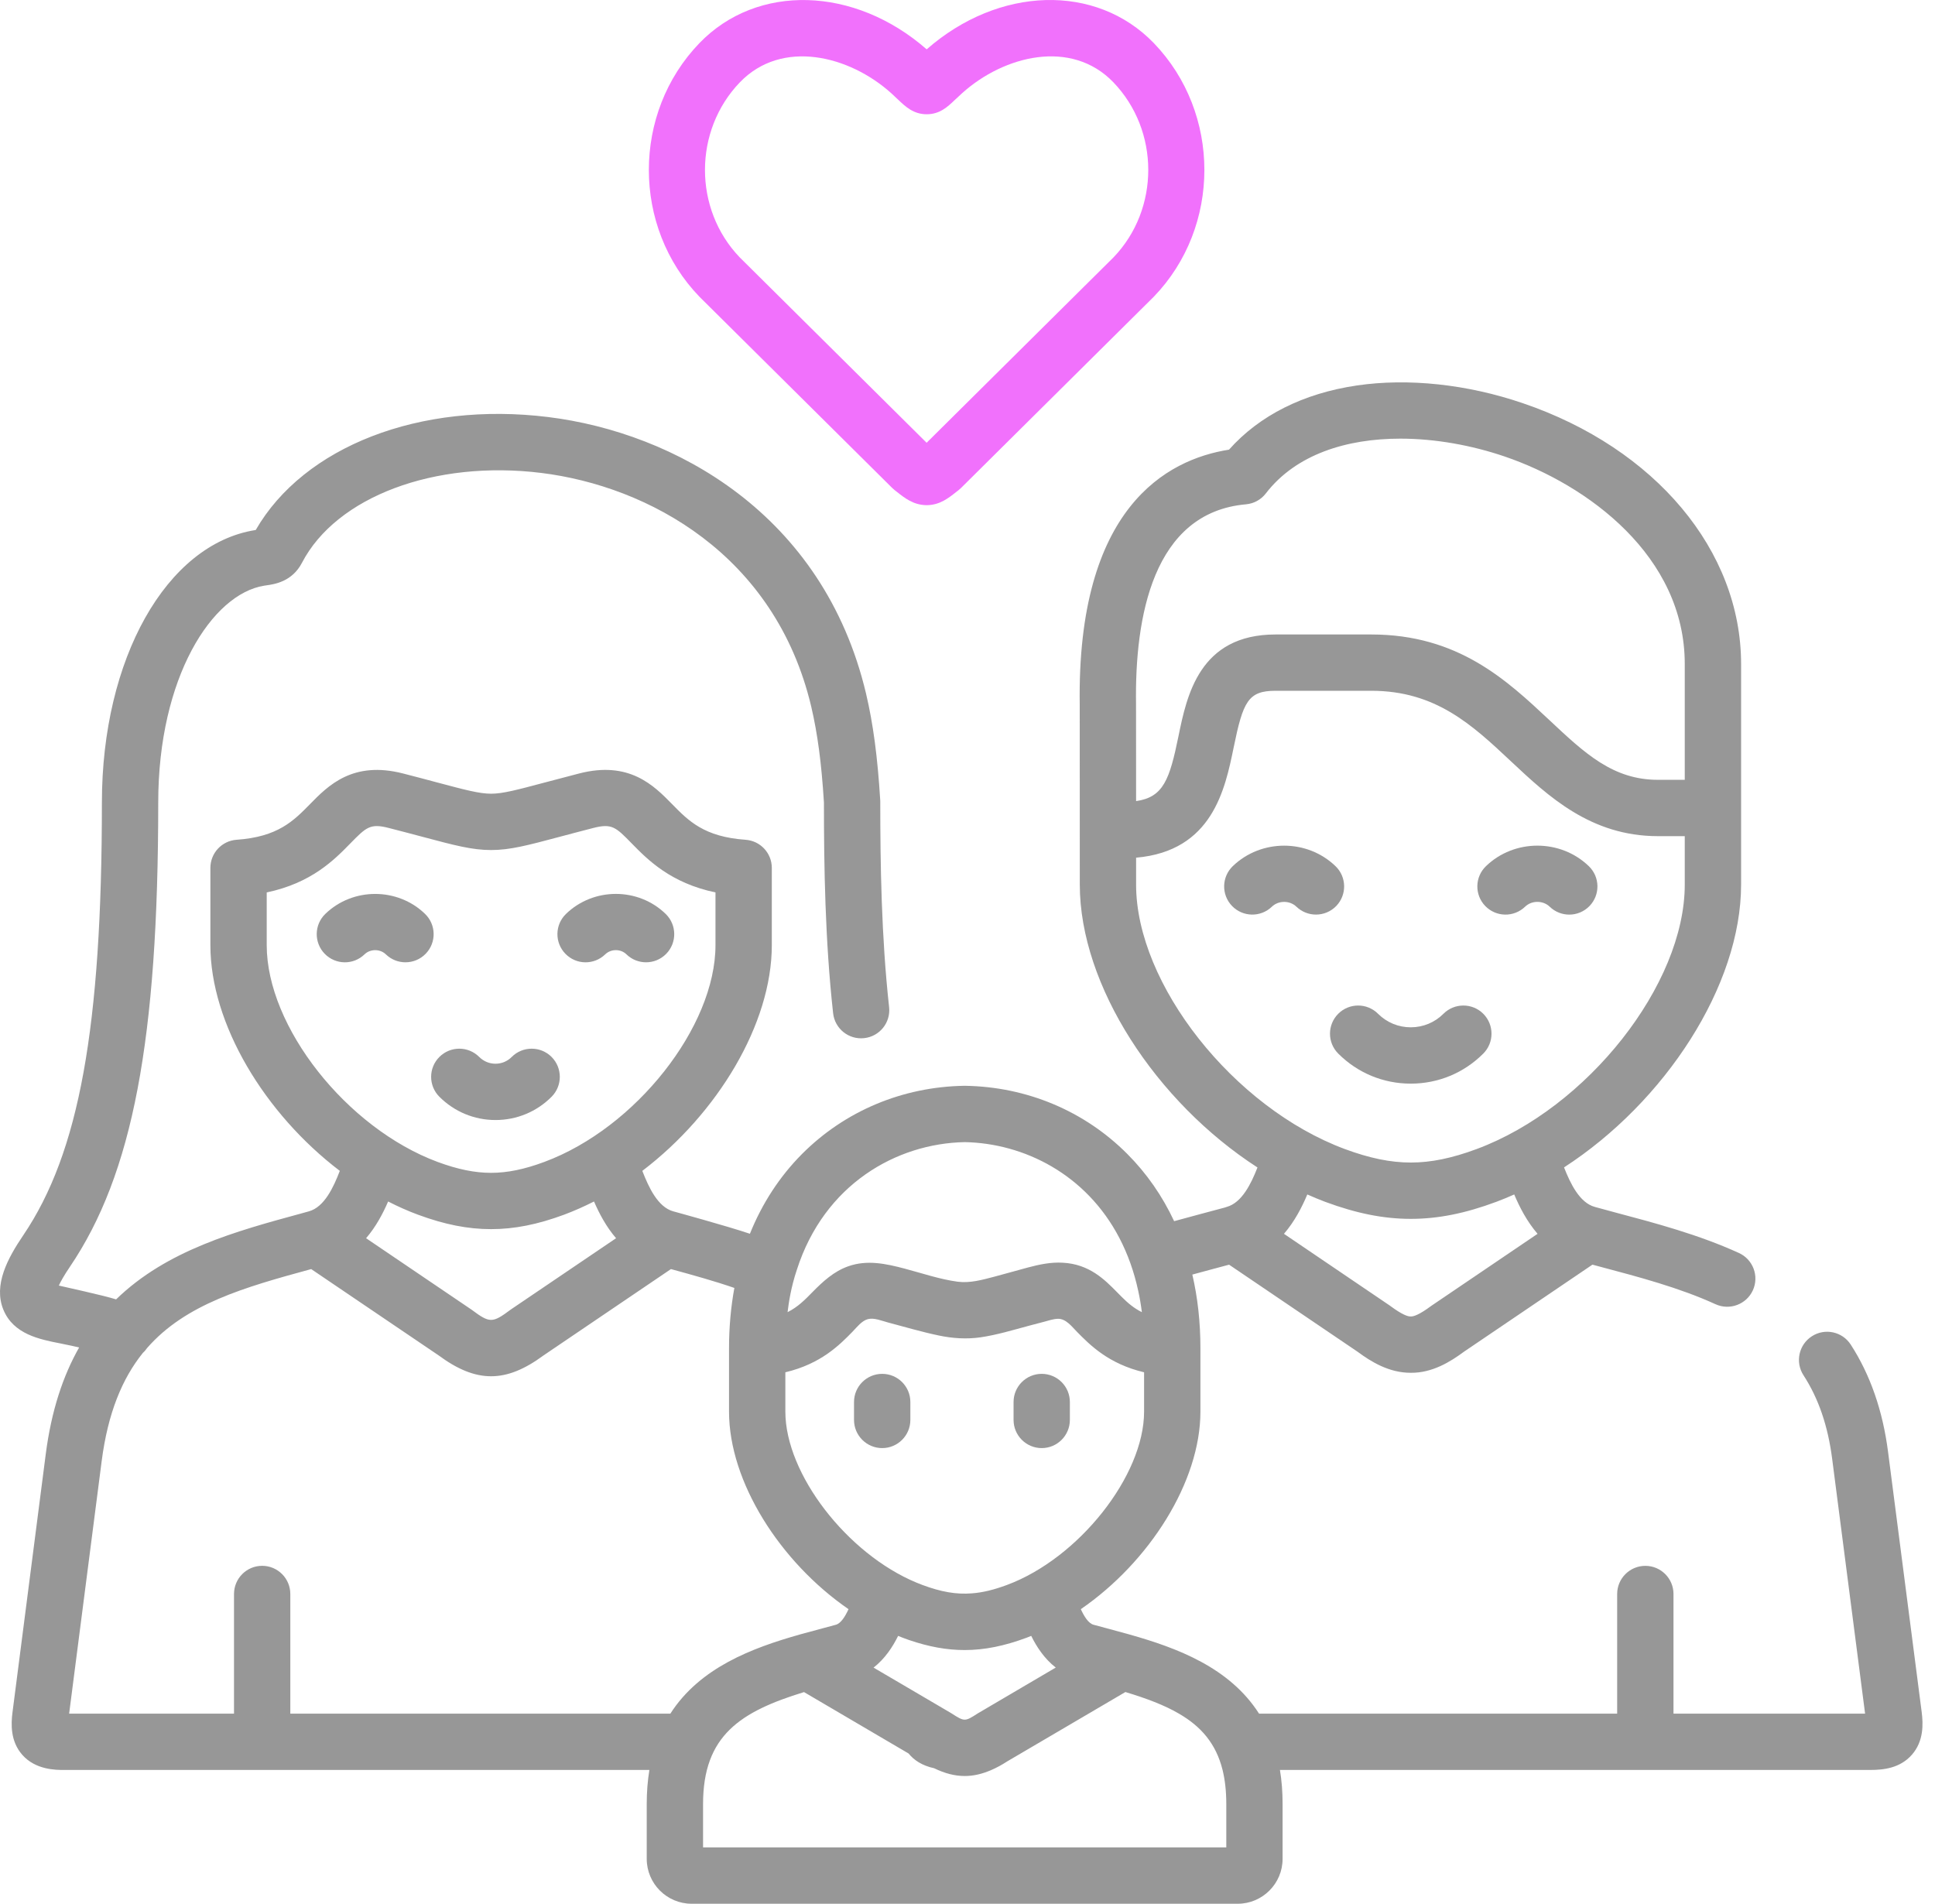 <svg width="62" height="61" viewBox="0 0 62 61" fill="none" xmlns="http://www.w3.org/2000/svg">
<path d="M47.526 33.759C47.878 33.407 47.878 32.836 47.526 32.483C47.173 32.131 46.602 32.131 46.249 32.484C45.97 32.763 45.598 32.917 45.202 32.917C44.807 32.917 44.435 32.763 44.155 32.484C43.803 32.131 43.232 32.131 42.879 32.483C42.527 32.836 42.526 33.407 42.879 33.759C43.499 34.38 44.324 34.722 45.202 34.722C46.081 34.722 46.906 34.38 47.526 33.759Z" fill="#979797"/>
<path d="M42.792 27.754C41.884 26.878 40.407 26.878 39.499 27.754C39.141 28.1 39.13 28.671 39.477 29.03C39.822 29.388 40.394 29.398 40.752 29.053C40.966 28.847 41.326 28.847 41.539 29.053C41.715 29.221 41.94 29.305 42.166 29.305C42.402 29.305 42.638 29.213 42.815 29.03C43.161 28.671 43.151 28.1 42.792 27.754Z" fill="#979797"/>
<path d="M48.865 29.053C49.079 28.846 49.441 28.846 49.655 29.053C49.83 29.222 50.056 29.306 50.281 29.306C50.518 29.306 50.754 29.213 50.931 29.03C51.277 28.671 51.267 28.1 50.908 27.754C49.999 26.877 48.52 26.877 47.612 27.754C47.253 28.1 47.243 28.671 47.589 29.03C47.935 29.388 48.506 29.399 48.865 29.053Z" fill="#979797"/>
<path d="M28.267 46.4C28.765 46.4 29.169 45.995 29.169 45.497V44.923C29.169 44.425 28.765 44.021 28.267 44.021C27.768 44.021 27.364 44.425 27.364 44.923V45.497C27.364 45.995 27.768 46.4 28.267 46.4Z" fill="#979797"/>
<path d="M33.378 46.4C33.876 46.4 34.28 45.995 34.28 45.497V44.923C34.28 44.425 33.876 44.021 33.378 44.021C32.88 44.021 32.476 44.425 32.476 44.923V45.497C32.476 45.995 32.88 46.4 33.378 46.4Z" fill="#979797"/>
<path d="M61.574 54.863L60.495 46.514C60.326 45.203 59.926 44.05 59.301 43.085C59.031 42.666 58.472 42.546 58.054 42.817C57.635 43.087 57.515 43.646 57.785 44.064C58.269 44.811 58.569 45.687 58.705 46.745L59.76 54.909H53.621V51.075C53.621 50.577 53.217 50.173 52.719 50.173C52.221 50.173 51.816 50.577 51.816 51.075V54.909H40.342C39.394 53.425 37.709 52.802 36.195 52.374C36.183 52.37 36.171 52.367 36.16 52.364C35.923 52.297 35.69 52.236 35.466 52.175C35.32 52.137 35.177 52.098 35.038 52.06C34.874 52.015 34.738 51.794 34.631 51.561C36.83 50.048 38.463 47.477 38.463 45.232V43.198C38.463 42.368 38.376 41.58 38.204 40.84C38.499 40.758 39.284 40.549 39.382 40.523L43.498 43.312C43.929 43.632 44.507 43.989 45.202 43.987C45.893 43.995 46.475 43.632 46.907 43.312L51.024 40.522C51.105 40.545 51.188 40.567 51.27 40.588C52.521 40.92 53.815 41.263 54.968 41.79C55.421 41.996 55.957 41.796 56.164 41.344C56.371 40.89 56.171 40.355 55.717 40.148C54.425 39.559 53.056 39.195 51.733 38.844C51.522 38.787 51.311 38.729 51.1 38.672C50.613 38.539 50.318 37.925 50.114 37.406C53.35 35.309 55.787 31.583 55.787 28.345V21.276C55.787 17.645 53.04 14.364 48.79 12.918C47.009 12.311 45.122 12.11 43.478 12.351C41.763 12.603 40.354 13.311 39.379 14.408C37.389 14.721 34.497 16.262 34.596 22.596C34.597 22.656 34.598 28.345 34.598 28.345C34.598 31.582 37.044 35.31 40.291 37.408C40.088 37.928 39.792 38.538 39.305 38.672C39.282 38.678 39.259 38.686 39.237 38.694C39.035 38.748 37.961 39.034 37.621 39.129C37.243 38.321 36.741 37.597 36.12 36.975C34.75 35.599 32.905 34.823 30.925 34.791H30.897C28.916 34.823 27.071 35.599 25.699 36.975C24.979 37.699 24.42 38.56 24.028 39.532C23.308 39.288 21.573 38.814 21.573 38.814C21.078 38.679 20.783 38.04 20.581 37.517C22.989 35.685 24.73 32.81 24.73 30.285V27.809C24.73 27.335 24.363 26.942 23.89 26.908C22.561 26.815 22.062 26.304 21.533 25.764C20.955 25.174 20.165 24.367 18.552 24.785C18.131 24.893 17.772 24.988 17.463 25.071C16.562 25.311 16.109 25.432 15.735 25.432C15.36 25.432 14.907 25.311 14.006 25.071C13.697 24.988 13.34 24.893 12.919 24.785C11.302 24.368 10.511 25.175 9.934 25.765C9.404 26.305 8.905 26.815 7.579 26.908C7.107 26.942 6.741 27.335 6.741 27.809V30.285C6.741 32.809 8.48 35.685 10.888 37.517C10.687 38.041 10.392 38.679 9.896 38.814L9.644 38.884C7.577 39.446 5.346 40.053 3.72 41.635C3.33 41.509 2.014 41.224 1.885 41.192C1.945 41.062 2.052 40.867 2.239 40.592C4.249 37.624 5.07 33.313 5.07 25.712C5.07 21.704 6.794 19.033 8.466 18.766C8.491 18.762 8.516 18.758 8.54 18.755C8.785 18.721 9.359 18.642 9.675 18.034C10.776 15.915 13.929 14.732 17.345 15.154C20.767 15.578 24.837 17.766 25.992 22.637C26.196 23.505 26.322 24.454 26.4 25.713C26.4 27.743 26.436 30.13 26.694 32.466C26.749 32.962 27.194 33.319 27.69 33.264C28.186 33.21 28.543 32.764 28.488 32.269C28.239 30.008 28.205 27.672 28.205 25.686C28.205 25.668 28.204 25.648 28.203 25.63C28.118 24.252 27.979 23.201 27.749 22.223C26.38 16.45 21.591 13.861 17.566 13.363C13.463 12.855 9.737 14.305 8.194 16.982C8.188 16.983 8.182 16.984 8.176 16.985C5.329 17.44 3.265 21.11 3.265 25.712C3.265 32.92 2.535 36.937 0.746 39.579C0.248 40.314 -0.218 41.172 0.109 41.967C0.432 42.752 1.267 42.916 1.938 43.047L2.067 43.074C2.232 43.106 2.387 43.14 2.535 43.176C2.021 44.081 1.646 45.197 1.466 46.592L0.4 54.869C0.352 55.244 0.331 55.793 0.713 56.227C1.139 56.713 1.795 56.713 2.043 56.713H20.807C20.752 57.049 20.722 57.412 20.722 57.804V59.561C20.722 60.354 21.367 61 22.161 61H39.657C40.451 61 41.096 60.354 41.096 59.561V57.804C41.096 57.412 41.067 57.049 41.011 56.713H59.922C60.346 56.713 60.88 56.658 61.259 56.226C61.642 55.791 61.622 55.24 61.574 54.863ZM45.88 41.829C45.869 41.836 45.858 41.843 45.847 41.852C45.479 42.125 45.3 42.182 45.214 42.182H45.202C45.197 42.182 45.194 42.184 45.19 42.182C45.105 42.182 44.926 42.125 44.557 41.852C44.547 41.843 44.537 41.836 44.525 41.829L41.14 39.534C41.483 39.136 41.718 38.677 41.888 38.273C42.078 38.357 42.27 38.438 42.463 38.51C43.467 38.882 44.337 39.055 45.204 39.055C46.072 39.055 46.942 38.882 47.941 38.51C48.135 38.438 48.327 38.357 48.518 38.273C48.687 38.675 48.922 39.135 49.266 39.534L45.88 41.829ZM39.924 16.159C40.175 16.137 40.406 16.01 40.559 15.81C41.525 14.556 43.149 14.055 44.87 14.055C45.993 14.055 47.159 14.269 48.208 14.626C50.872 15.533 53.982 17.818 53.982 21.276V24.987H53.123C51.684 24.987 50.785 24.144 49.647 23.076C48.274 21.789 46.718 20.33 43.938 20.33H40.87C38.427 20.33 38.025 22.294 37.759 23.594C37.476 24.975 37.279 25.544 36.402 25.669C36.402 25.669 36.401 22.64 36.4 22.568C36.357 19.79 36.933 16.423 39.924 16.159ZM36.402 28.346V27.482C38.847 27.269 39.253 25.29 39.527 23.956C39.829 22.48 39.989 22.134 40.87 22.134H43.938C46.004 22.134 47.174 23.231 48.412 24.393C49.611 25.517 50.97 26.792 53.123 26.792H53.982V28.346C53.982 31.541 50.866 35.499 47.313 36.818C46.52 37.113 45.85 37.25 45.204 37.25C44.558 37.25 43.887 37.113 43.091 36.818C39.528 35.495 36.402 31.537 36.402 28.346ZM25.532 40.687C26.411 37.945 28.725 36.638 30.911 36.596C32.808 36.632 34.803 37.622 35.87 39.674C36.131 40.177 36.338 40.742 36.473 41.374C36.52 41.589 36.558 41.813 36.587 42.044C36.331 41.917 36.139 41.752 35.955 41.569C35.901 41.516 35.847 41.462 35.792 41.405C35.404 41.011 34.909 40.504 34.053 40.46C33.678 40.437 33.305 40.515 32.944 40.611C32.583 40.707 32.224 40.812 31.862 40.907C31.477 41.007 31.083 41.121 30.682 41.068C30.108 40.991 29.544 40.796 28.986 40.649C28.387 40.491 27.786 40.361 27.183 40.573C26.72 40.735 26.364 41.063 26.027 41.407C25.787 41.652 25.564 41.879 25.235 42.044C25.271 41.753 25.341 41.254 25.532 40.687ZM25.164 43.971C26.305 43.7 26.9 43.096 27.317 42.669C27.452 42.53 27.61 42.321 27.807 42.268C28.008 42.215 28.257 42.323 28.446 42.373C28.989 42.516 29.53 42.677 30.079 42.792C30.524 42.885 30.97 42.915 31.421 42.85C31.947 42.773 32.461 42.615 32.974 42.478C33.135 42.436 33.296 42.393 33.457 42.351C33.598 42.314 33.745 42.262 33.892 42.257C34.151 42.248 34.338 42.501 34.502 42.668C34.921 43.094 35.515 43.7 36.658 43.971V45.232C36.658 47.286 34.562 49.934 32.26 50.787C31.852 50.938 31.493 51.028 31.143 51.054C30.637 51.095 30.148 51.006 29.557 50.786C29.494 50.762 29.431 50.737 29.367 50.711C27.144 49.788 25.164 47.231 25.164 45.232V43.971H25.164ZM33.828 53.432L31.354 54.886C31.343 54.893 31.331 54.899 31.32 54.906C31.319 54.907 31.318 54.907 31.316 54.909C30.918 55.166 30.901 55.166 30.496 54.905C30.485 54.899 30.475 54.893 30.465 54.886L28.944 53.993L27.99 53.434C28.358 53.146 28.605 52.766 28.777 52.417C28.827 52.438 28.878 52.459 28.929 52.478C28.997 52.504 29.064 52.528 29.13 52.551C29.755 52.764 30.331 52.871 30.909 52.871H30.91C31.547 52.871 32.185 52.739 32.888 52.478C32.939 52.459 32.99 52.438 33.042 52.417C33.214 52.766 33.46 53.146 33.828 53.432ZM8.546 30.285V28.595C9.983 28.294 10.714 27.548 11.223 27.027C11.739 26.5 11.863 26.375 12.469 26.533C12.884 26.639 13.236 26.733 13.542 26.814C14.562 27.086 15.124 27.237 15.735 27.237C16.346 27.237 16.908 27.086 17.929 26.814C18.233 26.733 18.585 26.639 19.002 26.532C19.606 26.376 19.729 26.5 20.243 27.027C20.753 27.547 21.485 28.294 22.925 28.595V30.285C22.925 32.9 20.365 36.144 17.447 37.228C16.801 37.469 16.256 37.58 15.735 37.58C15.211 37.58 14.666 37.469 14.02 37.23C11.103 36.144 8.546 32.9 8.546 30.285ZM19.74 39.675L16.39 41.944C16.379 41.952 16.368 41.96 16.357 41.967C15.776 42.4 15.694 42.4 15.113 41.967C15.102 41.96 15.092 41.952 15.079 41.944L11.73 39.675C12.049 39.303 12.272 38.88 12.436 38.498C12.749 38.659 13.068 38.801 13.392 38.921C14.246 39.237 14.991 39.384 15.735 39.384C16.478 39.384 17.221 39.237 18.075 38.921C18.4 38.799 18.719 38.657 19.033 38.498C19.198 38.879 19.42 39.303 19.74 39.675ZM21.479 54.909H9.302V51.075C9.302 50.576 8.898 50.172 8.4 50.172C7.902 50.172 7.498 50.576 7.498 51.075V54.909H2.215L3.257 46.822C3.457 45.273 3.917 44.17 4.579 43.348C4.63 43.303 4.673 43.251 4.713 43.193C5.946 41.785 7.814 41.252 9.971 40.664L14.052 43.428C14.657 43.875 15.196 44.098 15.735 44.098C16.274 44.098 16.813 43.875 17.419 43.428L21.498 40.664C22.206 40.858 22.884 41.045 23.53 41.268C23.418 41.882 23.359 42.525 23.359 43.198V45.232C23.359 47.479 24.991 50.048 27.188 51.561C27.081 51.794 26.946 52.014 26.783 52.06C26.64 52.098 26.496 52.137 26.35 52.177C26.126 52.236 25.897 52.297 25.661 52.363C25.646 52.368 25.631 52.371 25.616 52.376C24.104 52.804 22.426 53.43 21.479 54.909ZM39.292 59.195H22.527V57.804C22.527 55.606 23.727 54.843 25.762 54.218L29.113 56.186C29.281 56.395 29.539 56.573 29.932 56.658C30.272 56.824 30.592 56.907 30.911 56.907C31.191 56.907 31.473 56.842 31.767 56.713C31.935 56.641 32.106 56.547 32.282 56.433L34.879 54.909L36.059 54.216C36.724 54.417 37.302 54.632 37.776 54.909C38.482 55.319 38.962 55.866 39.173 56.713C39.251 57.032 39.292 57.393 39.292 57.805V59.195H39.292Z" fill="#979797"/>
<path d="M14.078 35.142C14.559 35.623 15.198 35.888 15.877 35.888H15.88C16.559 35.887 17.197 35.622 17.675 35.141C18.026 34.787 18.024 34.216 17.671 33.864C17.317 33.513 16.746 33.515 16.395 33.868C16.257 34.007 16.074 34.083 15.878 34.084C15.878 34.084 15.877 34.084 15.877 34.084C15.68 34.084 15.495 34.007 15.355 33.867C15.003 33.514 14.432 33.514 14.079 33.866C13.726 34.218 13.726 34.79 14.078 35.142Z" fill="#979797"/>
<path d="M11.679 30.58C11.864 30.4 12.178 30.4 12.364 30.58C12.54 30.75 12.766 30.834 12.992 30.834C13.228 30.834 13.463 30.742 13.64 30.56C13.987 30.202 13.978 29.631 13.62 29.284C12.739 28.43 11.304 28.43 10.423 29.284C10.065 29.631 10.056 30.202 10.403 30.56C10.75 30.918 11.321 30.927 11.679 30.58Z" fill="#979797"/>
<path d="M19.391 30.58C19.576 30.4 19.888 30.399 20.071 30.578C20.246 30.749 20.474 30.834 20.701 30.834C20.936 30.834 21.17 30.743 21.347 30.562C21.695 30.205 21.688 29.634 21.331 29.286C20.452 28.429 19.018 28.428 18.135 29.284C17.777 29.631 17.768 30.202 18.115 30.56C18.461 30.918 19.033 30.927 19.391 30.58Z" fill="#979797"/>
<path d="M22.424 9.521L28.588 15.636C28.613 15.661 28.64 15.684 28.667 15.706L28.737 15.76C28.995 15.964 29.262 16.174 29.666 16.186C29.675 16.186 29.683 16.186 29.692 16.186C29.701 16.186 29.71 16.186 29.719 16.186C30.119 16.174 30.385 15.964 30.642 15.761L30.713 15.706C30.741 15.684 30.767 15.661 30.792 15.636L36.956 9.521C36.961 9.516 36.966 9.512 36.97 9.507C39.13 7.269 39.13 3.624 36.97 1.381C35.118 -0.537 32.003 -0.445 29.692 1.581C27.377 -0.444 24.261 -0.536 22.41 1.382C20.25 3.624 20.25 7.269 22.41 9.507C22.415 9.512 22.419 9.516 22.424 9.521ZM23.709 2.635C25.054 1.241 27.212 1.777 28.556 2.986C28.647 3.068 28.72 3.138 28.78 3.196C29.009 3.414 29.269 3.661 29.692 3.661C30.113 3.661 30.366 3.42 30.589 3.207C30.651 3.149 30.727 3.076 30.825 2.988C32.17 1.776 34.326 1.241 35.671 2.634C37.163 4.183 37.166 6.699 35.678 8.247L29.69 14.187L23.702 8.247C22.215 6.699 22.217 4.183 23.709 2.635Z" fill="#F171FC"/>
</svg>

